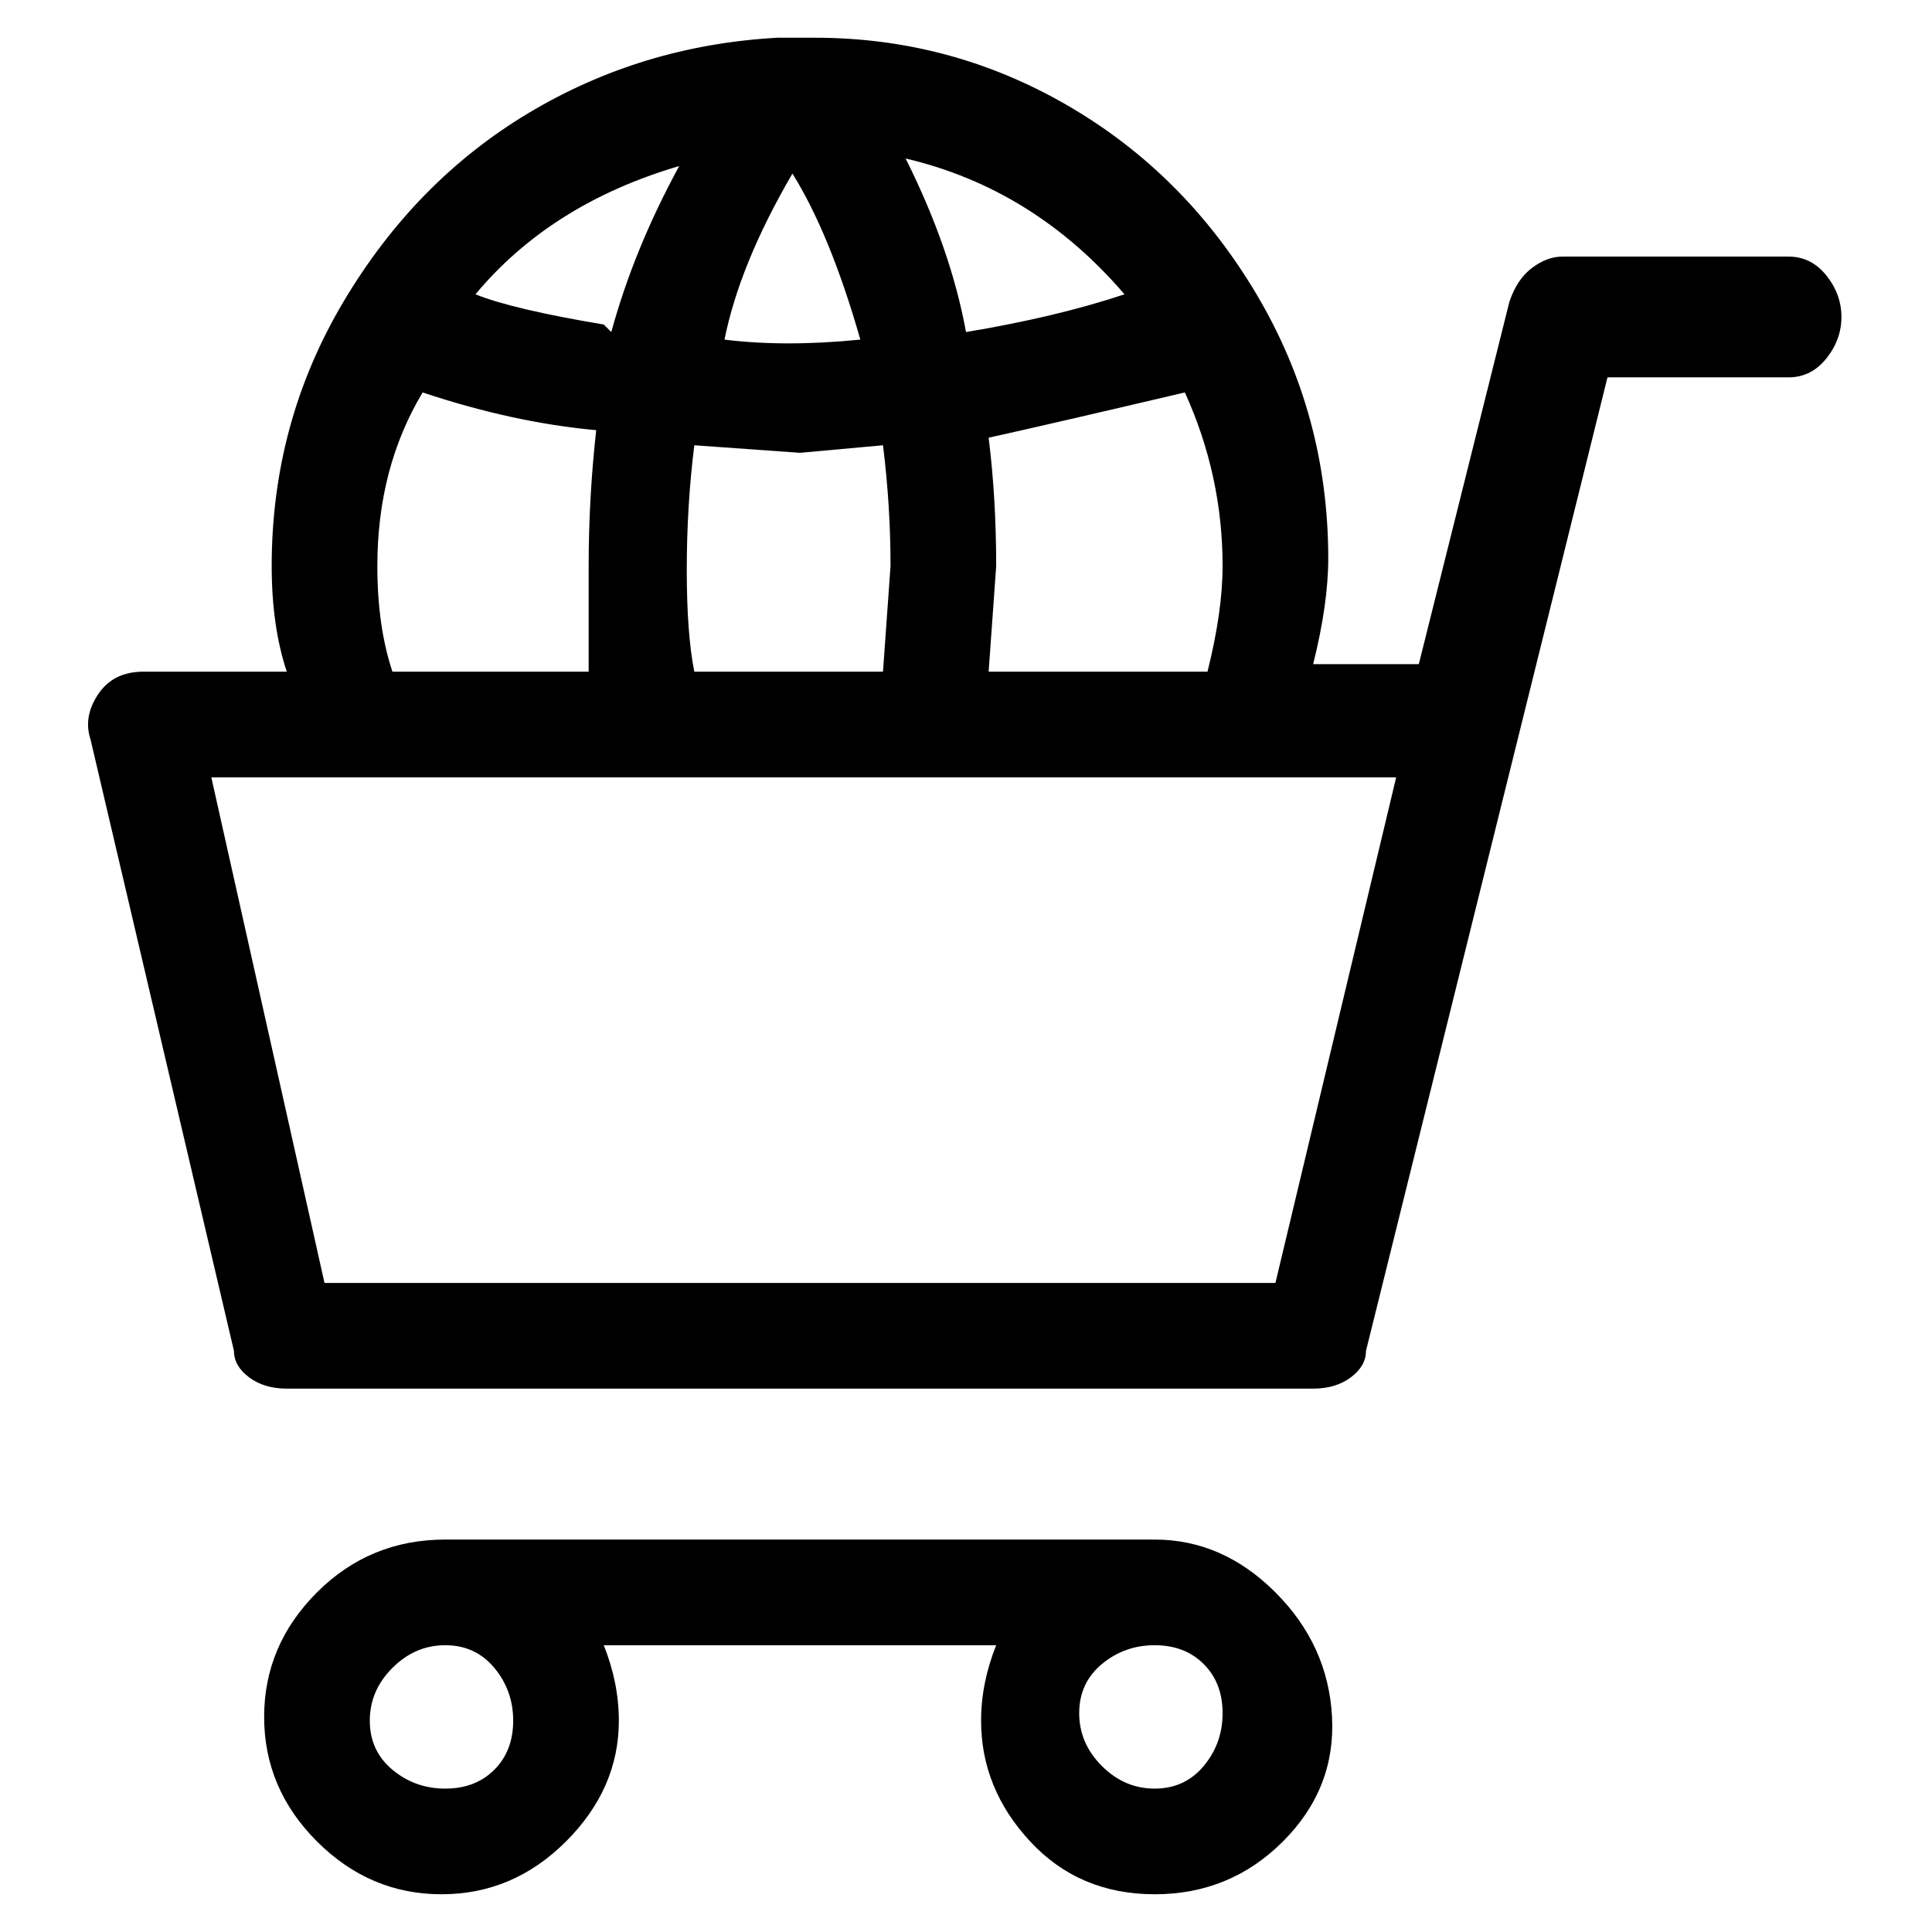 <svg viewBox="0 0 256 256" xmlns="http://www.w3.org/2000/svg">
  <path transform="scale(1, -1) translate(0, -256)" fill="currentColor" d="M237 222h-30q-2 0 -4 -1.5t-3 -4.5l-12 -48h-14q2 8 2 14q0 19 -9.5 35t-25 25t-33.5 9h-5q-18 -1 -33 -10t-24.5 -25t-9.5 -35q0 -8 2 -14h-19q-4 0 -6 -3t-1 -6l19 -81q0 -2 2 -3.5t5 -1.5h136q3 0 5 1.5t2 3.5l32 129h24q3 0 5 2.5t2 5.5t-2 5.5t-5 2.5zM160 167h-29 l1 14q0 9 -1 17q9 2 26 6q5 -11 5 -23q0 -6 -2 -14zM105 233q5 -8 9 -22q-10 -1 -18 0q2 10 9 22zM92 167q-1 5 -1 13.5t1 16.5l14 -1l11 1q1 -8 1 -16l-1 -14h-25zM149 217q-9 -3 -21 -5q-2 11 -8 23q17 -4 29 -18zM90 234q-6 -11 -9 -22l-1 1q-12 2 -17 4q10 12 27 17z M50 181q0 13 6 23q12 -4 23 -5q-1 -9 -1 -18v-14h-26q-2 6 -2 14zM169 86h-126l-15 67h157zM153 52h-94q-10 0 -17 -7t-7 -16.5t7 -16.5t16.5 -7t16.5 7t7 16q0 5 -2 10h52q-2 -5 -2 -10q0 -9 6.5 -16t16.5 -7t17 7t6.5 16.5t-7.5 16.5t-16 7zM68 28q0 -4 -2.5 -6.5 t-6.5 -2.5t-7 2.5t-3 6.5t3 7t7 3t6.5 -3t2.5 -7zM153 19q-4 0 -7 3t-3 7t3 6.5t7 2.5t6.5 -2.5t2.5 -6.5t-2.5 -7t-6.5 -3z" />
</svg>